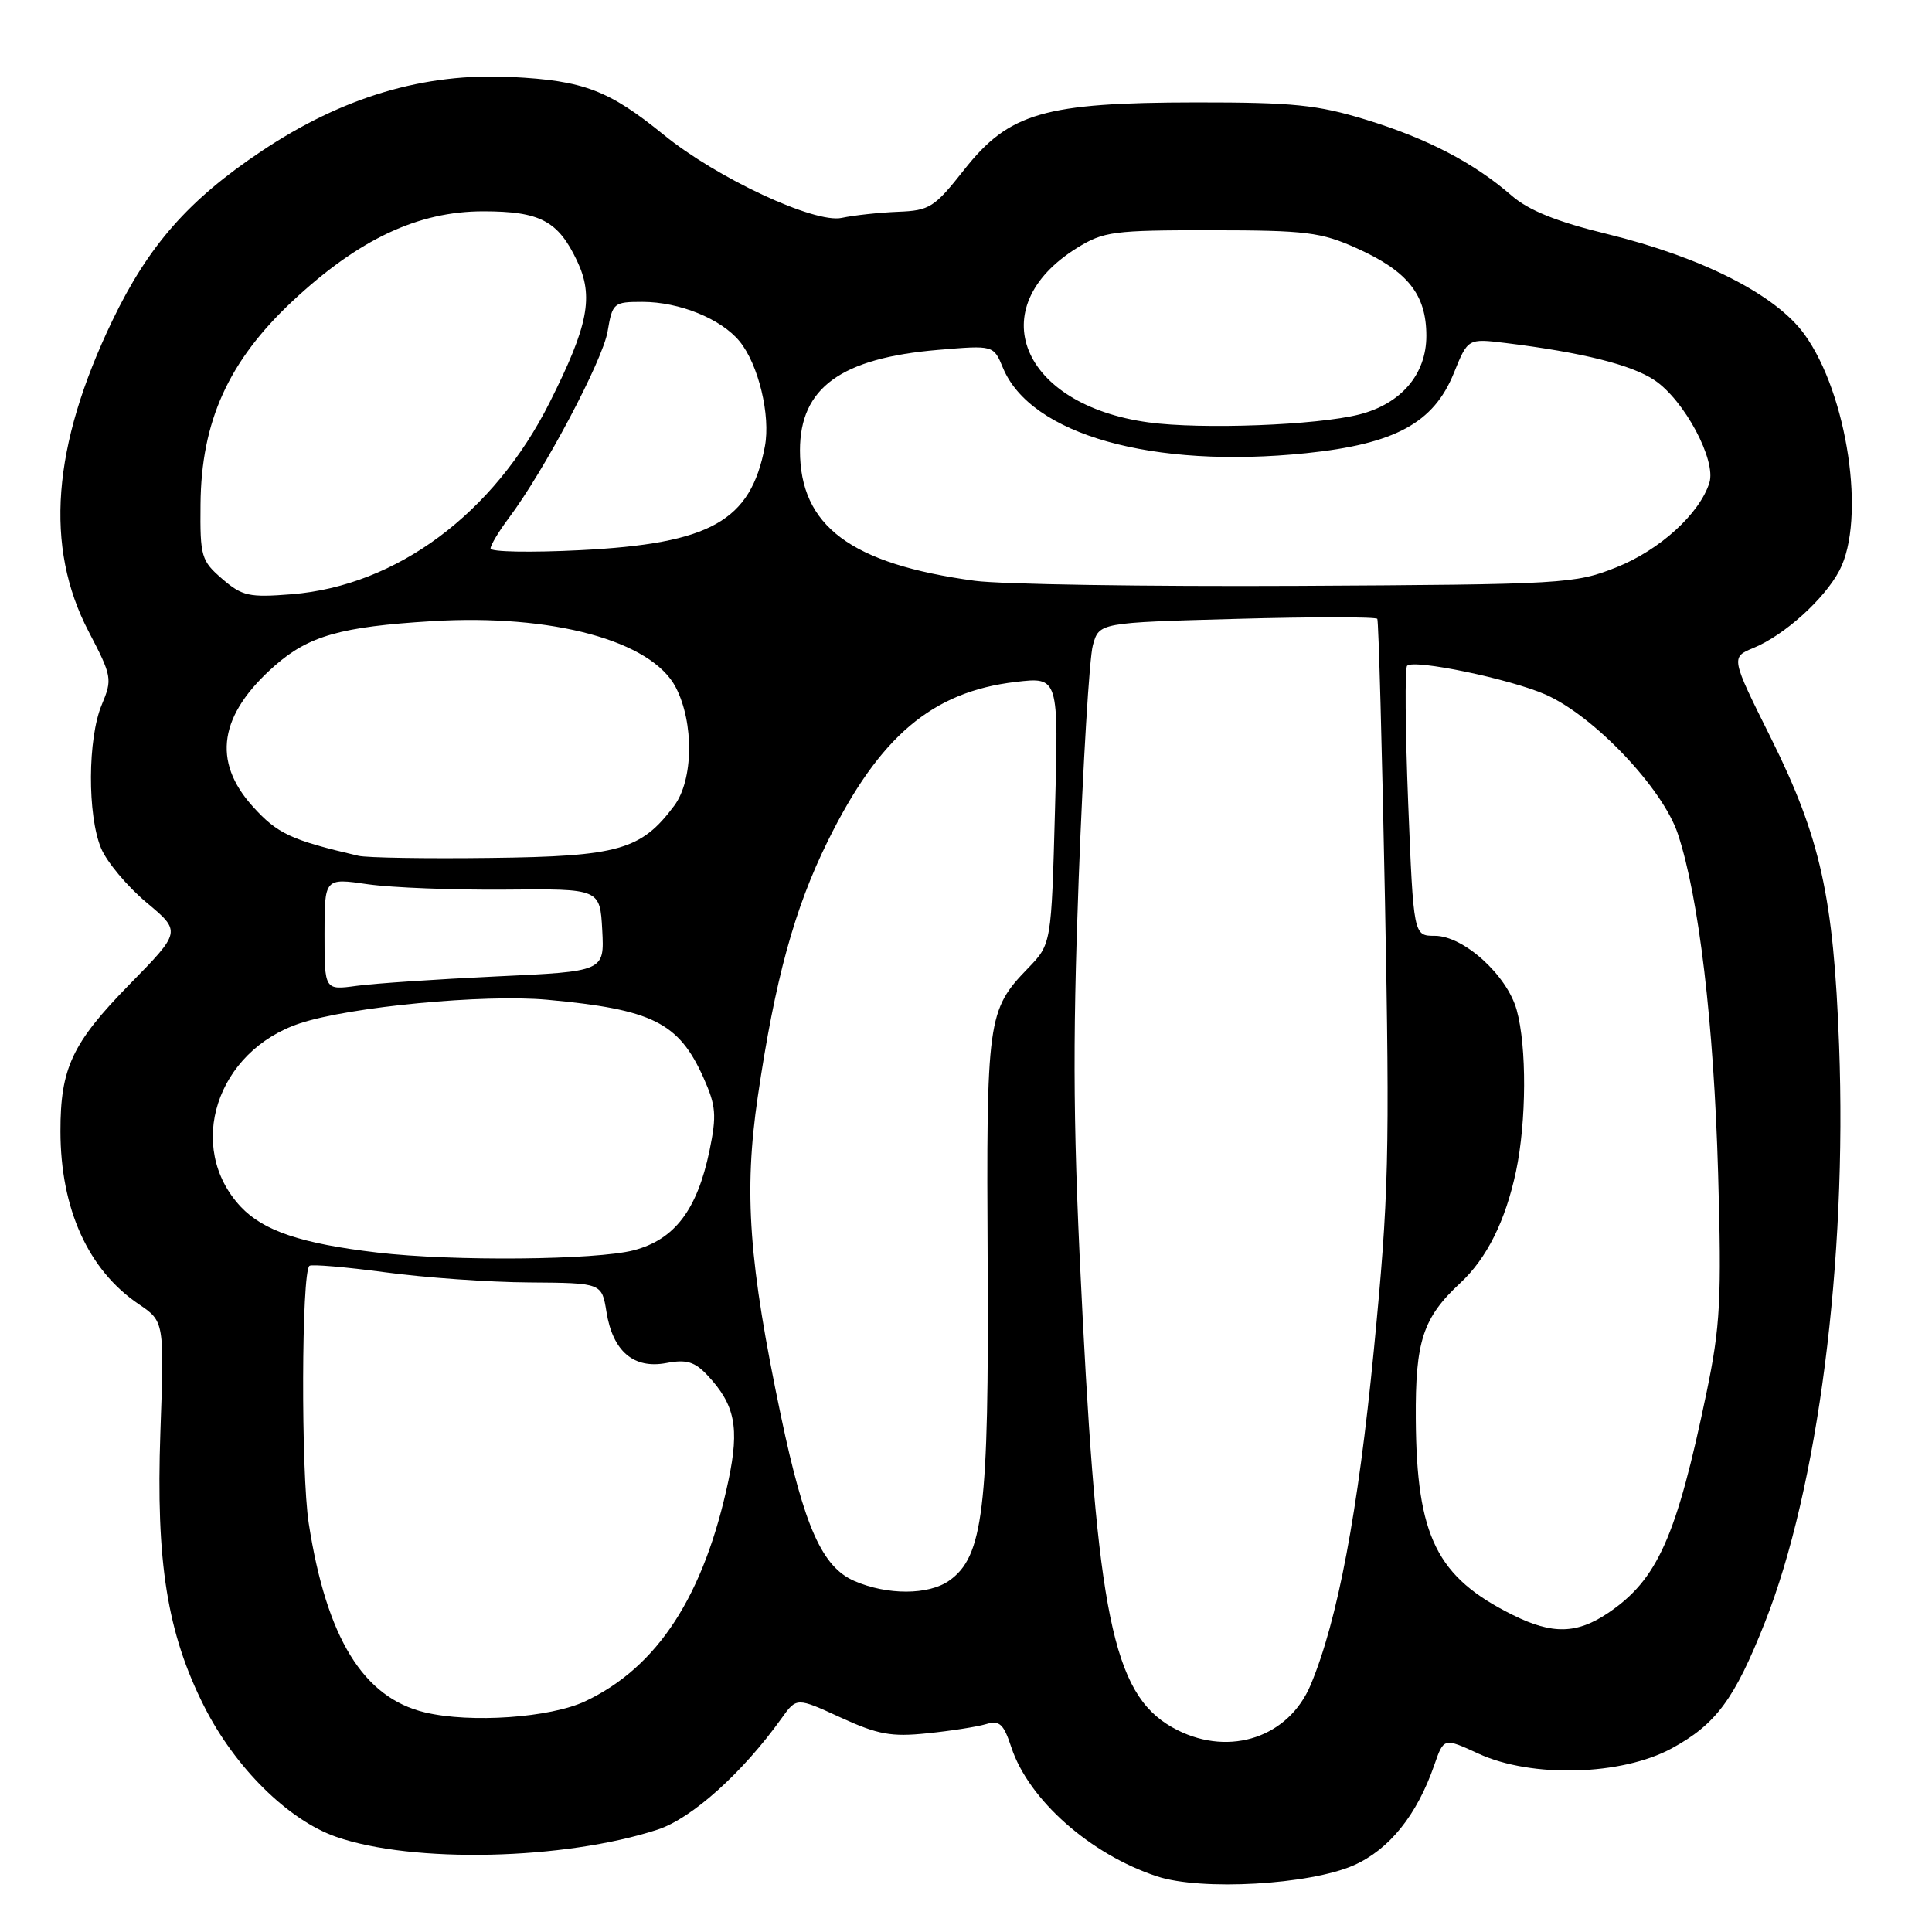 <?xml version="1.0" encoding="UTF-8" standalone="no"?>
<!DOCTYPE svg PUBLIC "-//W3C//DTD SVG 1.1//EN" "http://www.w3.org/Graphics/SVG/1.1/DTD/svg11.dtd" >
<svg xmlns="http://www.w3.org/2000/svg" xmlns:xlink="http://www.w3.org/1999/xlink" version="1.1" viewBox="0 0 256 256">
 <g >
 <path fill="currentColor"
d=" M 179.38 247.16 C 184.09 245.07 187.75 240.52 190.05 233.88 C 191.31 230.25 191.31 230.25 195.91 232.37 C 202.94 235.61 214.88 235.28 221.53 231.66 C 227.38 228.47 229.83 225.16 233.85 215.00 C 240.89 197.24 244.76 167.14 243.69 138.50 C 242.96 118.83 241.22 111.00 234.66 97.80 C 229.33 87.10 229.33 87.10 232.36 85.85 C 236.45 84.16 241.74 79.38 243.73 75.60 C 247.28 68.84 244.81 52.18 239.09 44.29 C 235.29 39.04 225.56 34.10 212.93 31.00 C 206.28 29.38 202.55 27.88 200.29 25.91 C 195.25 21.54 189.13 18.36 181.00 15.86 C 174.58 13.89 171.34 13.56 158.50 13.57 C 138.37 13.59 133.72 14.94 127.78 22.46 C 123.81 27.50 123.18 27.90 119.00 28.06 C 116.53 28.16 113.16 28.52 111.53 28.87 C 107.95 29.64 94.98 23.59 87.96 17.87 C 80.66 11.94 77.35 10.68 67.76 10.20 C 56.22 9.62 45.41 12.83 34.62 20.05 C 24.97 26.50 19.67 32.53 14.88 42.50 C 6.90 59.13 5.88 72.44 11.74 83.67 C 14.84 89.61 14.91 89.98 13.48 93.39 C 11.61 97.86 11.57 108.03 13.39 112.39 C 14.15 114.22 16.86 117.45 19.40 119.58 C 24.02 123.44 24.02 123.44 17.13 130.47 C 9.56 138.21 8.00 141.54 8.01 149.90 C 8.02 160.17 11.68 168.27 18.37 172.80 C 21.77 175.10 21.77 175.10 21.25 189.80 C 20.65 207.02 22.15 216.38 27.05 226.10 C 31.15 234.22 38.19 241.18 44.54 243.39 C 54.69 246.93 74.78 246.47 87.15 242.43 C 91.67 240.95 98.39 234.91 103.55 227.70 C 105.55 224.90 105.55 224.90 111.39 227.58 C 116.32 229.84 118.12 230.17 122.87 229.67 C 125.97 229.36 129.46 228.81 130.64 228.46 C 132.45 227.92 132.98 228.41 134.01 231.54 C 136.31 238.49 144.47 245.72 153.32 248.63 C 159.18 250.56 173.53 249.74 179.38 247.16 Z  M 156.02 229.25 C 147.79 225.12 145.58 215.55 143.48 175.00 C 142.19 150.15 142.09 139.31 142.93 116.50 C 143.51 101.10 144.35 87.15 144.81 85.50 C 145.64 82.50 145.64 82.50 163.92 82.00 C 173.97 81.72 182.33 81.73 182.50 82.00 C 182.67 82.28 183.13 99.15 183.52 119.50 C 184.16 153.29 184.03 158.45 182.04 178.91 C 179.95 200.36 177.24 214.72 173.68 223.23 C 170.79 230.15 163.06 232.78 156.02 229.25 Z  M 56.30 226.90 C 48.13 224.95 43.27 217.05 40.91 201.86 C 39.87 195.13 39.94 168.65 41.00 167.73 C 41.27 167.50 45.77 167.88 51.00 168.58 C 56.23 169.29 64.83 169.90 70.12 169.93 C 79.74 170.00 79.74 170.00 80.36 173.83 C 81.19 179.05 83.96 181.42 88.28 180.61 C 90.97 180.10 92.05 180.43 93.75 182.24 C 97.40 186.14 98.00 189.15 96.53 196.14 C 93.30 211.42 87.16 220.89 77.54 225.43 C 72.90 227.61 62.36 228.35 56.30 226.90 Z  M 200.49 214.01 C 190.37 209.00 187.70 203.62 187.60 188.00 C 187.53 177.69 188.54 174.61 193.50 170.00 C 197.01 166.74 199.48 161.78 200.88 155.20 C 202.27 148.61 202.32 138.68 200.97 133.83 C 199.69 129.21 193.93 124.00 190.12 124.00 C 187.30 124.00 187.30 124.00 186.59 106.39 C 186.21 96.70 186.14 88.53 186.45 88.22 C 187.35 87.31 200.12 89.97 204.79 92.03 C 211.23 94.87 220.33 104.46 222.33 110.51 C 225.12 118.92 227.09 135.58 227.66 155.50 C 228.14 172.21 227.95 175.71 226.13 184.50 C 222.15 203.66 219.63 209.31 213.08 213.73 C 208.93 216.52 205.70 216.59 200.49 214.01 Z  M 113.21 209.49 C 108.94 207.64 106.57 202.31 103.49 187.68 C 99.22 167.34 98.54 158.02 100.41 145.31 C 102.70 129.74 105.25 120.43 109.69 111.44 C 116.54 97.57 123.51 91.66 134.57 90.36 C 140.28 89.69 140.28 89.69 139.79 107.39 C 139.31 125.09 139.31 125.09 136.22 128.29 C 130.83 133.87 130.69 134.93 130.87 167.43 C 131.05 199.95 130.28 206.29 125.76 209.45 C 123.03 211.37 117.56 211.38 113.21 209.49 Z  M 50.00 165.97 C 39.93 164.79 34.90 163.10 31.89 159.89 C 24.54 152.01 28.67 139.26 39.76 135.59 C 46.38 133.40 64.14 131.71 72.50 132.47 C 86.46 133.75 89.94 135.49 93.21 142.79 C 94.88 146.53 94.98 147.76 94.01 152.48 C 92.37 160.33 89.39 164.25 83.97 165.67 C 78.98 166.97 59.98 167.15 50.00 165.97 Z  M 43.00 123.77 C 43.00 116.33 43.00 116.33 48.75 117.17 C 51.91 117.62 60.12 117.94 67.00 117.88 C 79.50 117.76 79.50 117.76 79.80 123.24 C 80.09 128.72 80.09 128.72 65.80 129.38 C 57.93 129.75 49.59 130.31 47.25 130.63 C 43.00 131.21 43.00 131.21 43.00 123.77 Z  M 47.50 113.40 C 38.55 111.31 36.76 110.48 33.50 106.87 C 28.06 100.85 29.03 94.69 36.42 88.20 C 40.92 84.25 45.18 83.04 57.19 82.31 C 73.19 81.33 86.35 84.90 89.55 91.09 C 91.98 95.79 91.88 103.35 89.34 106.76 C 84.96 112.63 81.97 113.48 65.00 113.68 C 56.47 113.79 48.60 113.66 47.50 113.40 Z  M 29.45 76.71 C 26.67 74.31 26.50 73.75 26.57 66.83 C 26.66 55.82 30.28 47.84 38.76 39.90 C 47.52 31.71 55.39 28.00 64.03 28.00 C 71.56 28.00 73.95 29.26 76.46 34.56 C 78.71 39.29 77.96 43.13 72.83 53.33 C 65.43 68.06 52.56 77.62 38.64 78.74 C 33.01 79.19 32.10 78.99 29.45 76.71 Z  M 129.17 76.96 C 112.74 74.73 106.00 69.71 106.00 59.68 C 106.00 51.39 111.42 47.45 124.32 46.36 C 131.65 45.74 131.65 45.74 132.89 48.73 C 136.56 57.60 152.72 62.15 173.07 60.05 C 184.84 58.83 189.97 56.05 192.64 49.44 C 194.50 44.84 194.50 44.84 199.50 45.45 C 209.64 46.70 216.21 48.34 219.25 50.39 C 223.20 53.05 227.45 61.02 226.50 63.98 C 225.20 68.08 219.91 72.89 214.19 75.17 C 208.68 77.36 207.35 77.44 172.00 77.63 C 151.93 77.73 132.65 77.43 129.17 76.96 Z  M 65.00 72.68 C 65.00 72.23 66.08 70.43 67.39 68.68 C 72.10 62.42 79.86 47.77 80.51 43.92 C 81.15 40.13 81.31 40.00 85.12 40.00 C 90.03 40.00 95.56 42.25 98.00 45.23 C 100.50 48.28 102.13 55.06 101.35 59.16 C 99.47 69.05 94.17 72.03 76.87 72.90 C 70.34 73.23 65.00 73.13 65.00 72.68 Z  M 152.18 55.97 C 135.28 53.66 129.99 40.76 142.70 32.86 C 146.23 30.67 147.51 30.50 160.50 30.51 C 173.08 30.52 175.03 30.76 179.79 32.90 C 186.54 35.94 189.00 39.03 189.00 44.50 C 189.00 49.59 185.67 53.50 180.12 54.92 C 174.51 56.35 159.19 56.93 152.18 55.97 Z "/>
</g>
</svg>